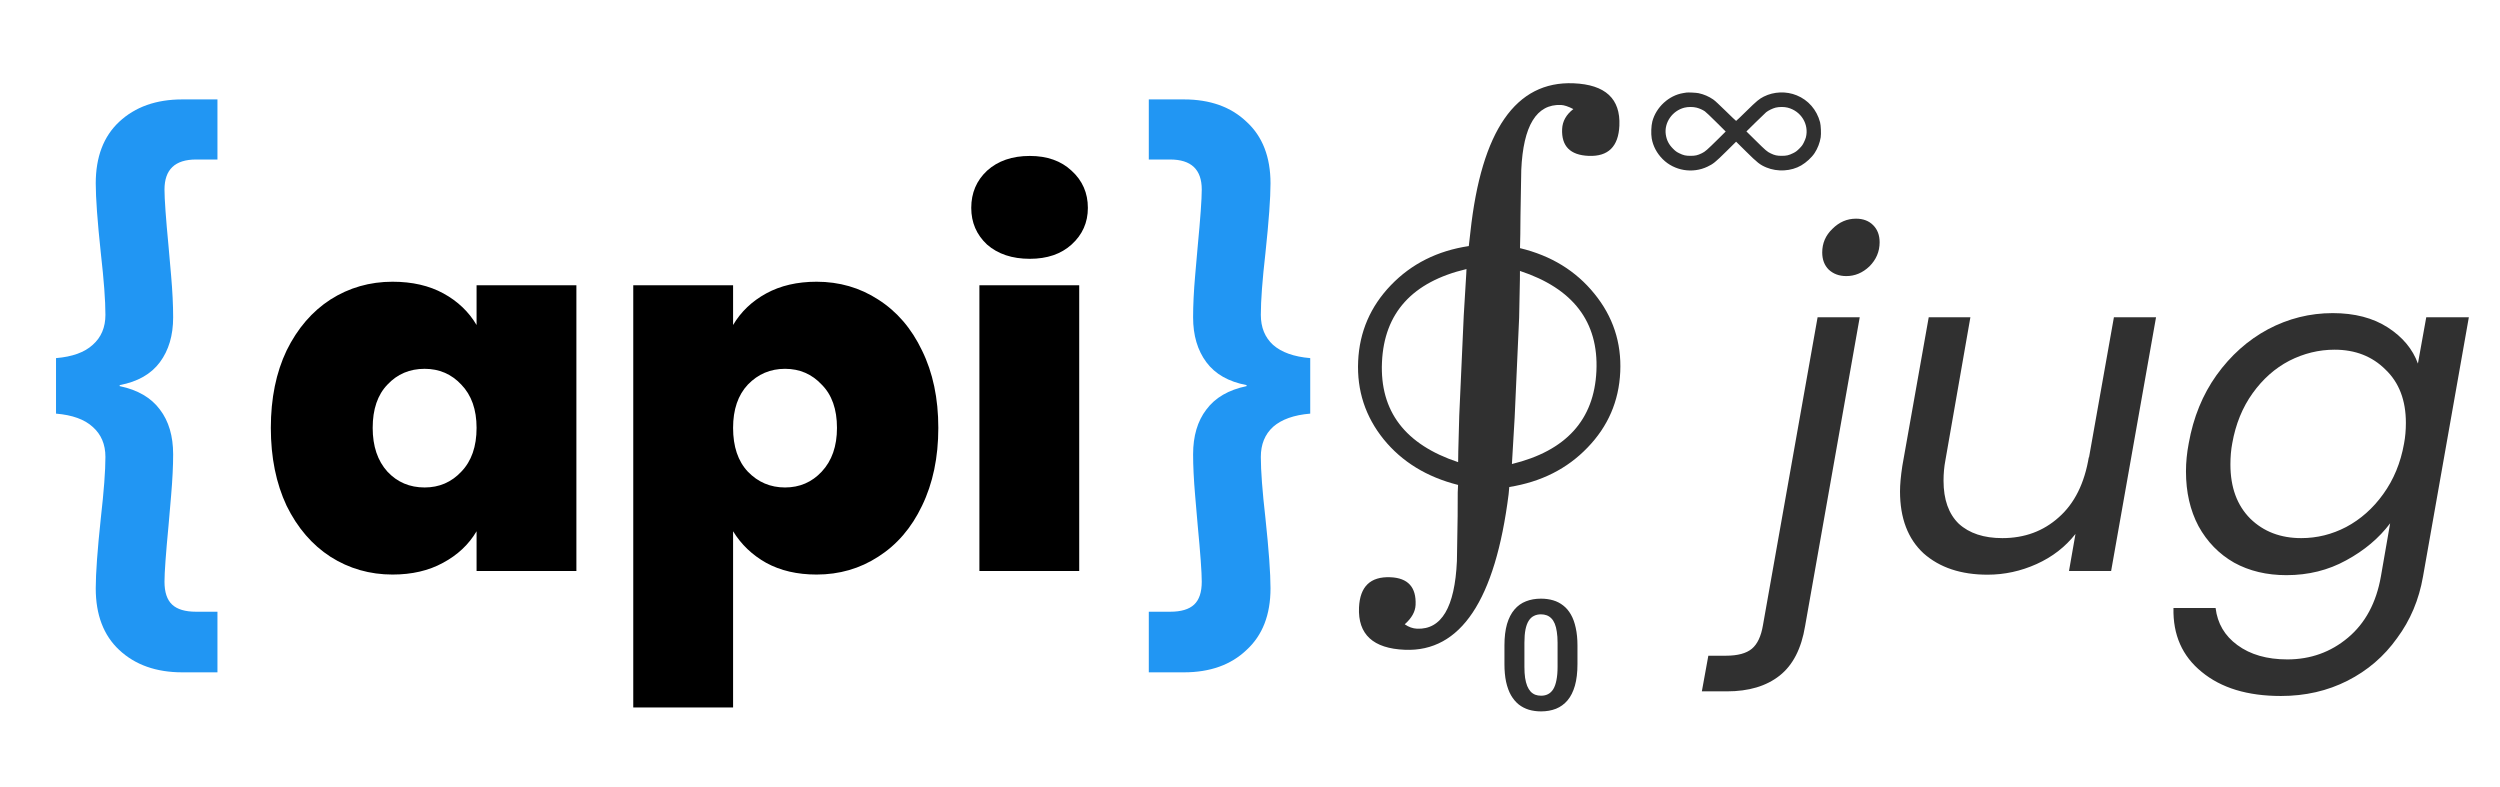 <svg width="162" height="51" viewBox="0 0 162 51" fill="none" xmlns="http://www.w3.org/2000/svg">
<path d="M3.63 23.206C4.686 23.118 5.478 22.832 6.006 22.348C6.556 21.864 6.831 21.215 6.831 20.401C6.831 19.477 6.732 18.146 6.534 16.408C6.314 14.34 6.204 12.833 6.204 11.887C6.204 10.171 6.71 8.84 7.722 7.894C8.756 6.926 10.12 6.442 11.814 6.442H14.091V10.336H12.705C11.341 10.336 10.659 10.985 10.659 12.283C10.659 12.899 10.747 14.131 10.923 15.979C10.945 16.199 11 16.826 11.088 17.86C11.176 18.872 11.22 19.774 11.22 20.566C11.22 21.732 10.934 22.7 10.362 23.47C9.79 24.24 8.921 24.735 7.755 24.955V25.021C8.921 25.263 9.79 25.769 10.362 26.539C10.934 27.287 11.22 28.255 11.22 29.443C11.22 30.191 11.176 31.082 11.088 32.116C11 33.128 10.945 33.766 10.923 34.03C10.747 35.878 10.659 37.099 10.659 37.693C10.659 38.375 10.824 38.87 11.154 39.178C11.484 39.486 12.001 39.64 12.705 39.64H14.091V43.567H11.814C10.12 43.567 8.756 43.083 7.722 42.115C6.71 41.169 6.204 39.838 6.204 38.122C6.204 37.154 6.314 35.636 6.534 33.568C6.732 31.83 6.831 30.51 6.831 29.608C6.831 28.794 6.556 28.145 6.006 27.661C5.478 27.177 4.686 26.891 3.63 26.803V23.206ZM84.903 26.803C83.847 26.891 83.044 27.177 82.494 27.661C81.966 28.145 81.702 28.794 81.702 29.608C81.702 30.51 81.801 31.83 81.999 33.568C82.219 35.636 82.329 37.154 82.329 38.122C82.329 39.838 81.812 41.169 80.778 42.115C79.766 43.083 78.413 43.567 76.719 43.567H74.442V39.64H75.828C76.532 39.64 77.049 39.486 77.379 39.178C77.709 38.87 77.874 38.375 77.874 37.693C77.874 37.099 77.786 35.878 77.61 34.03C77.588 33.766 77.533 33.128 77.445 32.116C77.357 31.082 77.313 30.191 77.313 29.443C77.313 28.255 77.599 27.287 78.171 26.539C78.743 25.769 79.612 25.263 80.778 25.021V24.955C79.612 24.735 78.743 24.24 78.171 23.47C77.599 22.7 77.313 21.732 77.313 20.566C77.313 19.774 77.357 18.872 77.445 17.86C77.533 16.826 77.588 16.199 77.61 15.979C77.786 14.131 77.874 12.899 77.874 12.283C77.874 10.985 77.192 10.336 75.828 10.336H74.442V6.442H76.719C78.413 6.442 79.766 6.926 80.778 7.894C81.812 8.84 82.329 10.171 82.329 11.887C82.329 12.833 82.219 14.34 81.999 16.408C81.801 18.146 81.702 19.477 81.702 20.401C81.702 21.215 81.966 21.864 82.494 22.348C83.044 22.832 83.847 23.118 84.903 23.206V26.803Z" fill="#2196F3"/>
<path d="M17.55 27.727C17.55 25.813 17.891 24.141 18.573 22.711C19.277 21.281 20.223 20.181 21.411 19.411C22.621 18.641 23.963 18.256 25.437 18.256C26.713 18.256 27.813 18.509 28.737 19.015C29.661 19.521 30.376 20.203 30.882 21.061V18.487H37.35V37H30.882V34.426C30.376 35.284 29.65 35.966 28.704 36.472C27.78 36.978 26.691 37.231 25.437 37.231C23.963 37.231 22.621 36.846 21.411 36.076C20.223 35.306 19.277 34.206 18.573 32.776C17.891 31.324 17.55 29.641 17.55 27.727ZM30.882 27.727C30.882 26.539 30.552 25.604 29.892 24.922C29.254 24.24 28.462 23.899 27.516 23.899C26.548 23.899 25.745 24.24 25.107 24.922C24.469 25.582 24.15 26.517 24.15 27.727C24.15 28.915 24.469 29.861 25.107 30.565C25.745 31.247 26.548 31.588 27.516 31.588C28.462 31.588 29.254 31.247 29.892 30.565C30.552 29.883 30.882 28.937 30.882 27.727ZM47.504 21.061C48.01 20.203 48.724 19.521 49.648 19.015C50.572 18.509 51.661 18.256 52.916 18.256C54.389 18.256 55.721 18.641 56.908 19.411C58.118 20.181 59.065 21.281 59.746 22.711C60.45 24.141 60.803 25.813 60.803 27.727C60.803 29.641 60.45 31.324 59.746 32.776C59.065 34.206 58.118 35.306 56.908 36.076C55.721 36.846 54.389 37.231 52.916 37.231C51.661 37.231 50.572 36.978 49.648 36.472C48.746 35.966 48.032 35.284 47.504 34.426V45.844H41.035V18.487H47.504V21.061ZM54.236 27.727C54.236 26.517 53.906 25.582 53.245 24.922C52.608 24.24 51.816 23.899 50.87 23.899C49.923 23.899 49.12 24.24 48.461 24.922C47.822 25.604 47.504 26.539 47.504 27.727C47.504 28.937 47.822 29.883 48.461 30.565C49.12 31.247 49.923 31.588 50.87 31.588C51.816 31.588 52.608 31.247 53.245 30.565C53.906 29.861 54.236 28.915 54.236 27.727ZM66.732 16.771C65.588 16.771 64.664 16.463 63.96 15.847C63.278 15.209 62.937 14.417 62.937 13.471C62.937 12.503 63.278 11.7 63.96 11.062C64.664 10.424 65.588 10.105 66.732 10.105C67.854 10.105 68.756 10.424 69.438 11.062C70.142 11.7 70.494 12.503 70.494 13.471C70.494 14.417 70.142 15.209 69.438 15.847C68.756 16.463 67.854 16.771 66.732 16.771ZM69.933 18.487V37H63.465V18.487H69.933Z" fill="black"/>
<path d="M119.64 17.89C119.18 17.89 118.8 17.75 118.5 17.47C118.22 17.19 118.08 16.82 118.08 16.36C118.08 15.76 118.3 15.25 118.74 14.83C119.18 14.39 119.69 14.17 120.27 14.17C120.73 14.17 121.1 14.31 121.38 14.59C121.66 14.87 121.8 15.24 121.8 15.7C121.8 16.3 121.58 16.82 121.14 17.26C120.7 17.68 120.2 17.89 119.64 17.89ZM116.97 40.57C116.73 42.03 116.18 43.1 115.32 43.78C114.46 44.46 113.32 44.8 111.9 44.8H110.28L110.7 42.49H111.84C112.6 42.49 113.16 42.34 113.52 42.04C113.88 41.74 114.12 41.23 114.24 40.51L117.78 20.56H120.51L116.97 40.57ZM139.711 20.56L136.801 37H134.071L134.491 34.6C133.831 35.44 132.991 36.09 131.971 36.55C130.951 37.01 129.891 37.24 128.791 37.24C127.071 37.24 125.691 36.78 124.651 35.86C123.631 34.92 123.121 33.58 123.121 31.84C123.121 31.4 123.171 30.85 123.271 30.19L124.981 20.56H127.681L126.061 29.83C125.981 30.25 125.941 30.69 125.941 31.15C125.941 32.37 126.271 33.3 126.931 33.94C127.611 34.56 128.551 34.87 129.751 34.87C131.191 34.87 132.411 34.42 133.411 33.52C134.431 32.62 135.081 31.31 135.361 29.59V29.68L136.981 20.56H139.711ZM151.161 20.29C152.581 20.29 153.771 20.6 154.731 21.22C155.691 21.84 156.341 22.62 156.681 23.56L157.221 20.56H159.981L157.011 37.36C156.751 38.86 156.191 40.19 155.331 41.35C154.491 42.53 153.421 43.45 152.121 44.11C150.821 44.77 149.381 45.1 147.801 45.1C145.641 45.1 143.931 44.58 142.671 43.54C141.411 42.52 140.801 41.14 140.841 39.4H143.571C143.691 40.4 144.161 41.2 144.981 41.8C145.821 42.42 146.901 42.73 148.221 42.73C149.721 42.73 151.031 42.26 152.151 41.32C153.271 40.38 153.981 39.06 154.281 37.36L154.881 33.91C154.161 34.87 153.211 35.67 152.031 36.31C150.871 36.95 149.581 37.27 148.161 37.27C146.881 37.27 145.751 37 144.771 36.46C143.791 35.9 143.021 35.11 142.461 34.09C141.921 33.07 141.651 31.89 141.651 30.55C141.651 29.95 141.711 29.34 141.831 28.72C142.131 27.04 142.731 25.57 143.631 24.31C144.551 23.03 145.661 22.04 146.961 21.34C148.281 20.64 149.681 20.29 151.161 20.29ZM155.781 28.75C155.861 28.33 155.901 27.88 155.901 27.4C155.901 25.94 155.461 24.79 154.581 23.95C153.721 23.09 152.621 22.66 151.281 22.66C150.261 22.66 149.281 22.9 148.341 23.38C147.421 23.86 146.631 24.56 145.971 25.48C145.311 26.4 144.871 27.48 144.651 28.72C144.571 29.14 144.531 29.6 144.531 30.1C144.531 31.58 144.961 32.75 145.821 33.61C146.681 34.45 147.781 34.87 149.121 34.87C150.141 34.87 151.111 34.63 152.031 34.15C152.971 33.65 153.771 32.94 154.431 32.02C155.111 31.08 155.561 29.99 155.781 28.75Z" fill="#303030"/>
<path d="M102.22 41.835V43.031C102.22 43.578 102.164 44.045 102.054 44.433C101.943 44.82 101.784 45.137 101.575 45.385C101.367 45.629 101.118 45.81 100.828 45.927C100.538 46.041 100.216 46.098 99.861 46.098C99.578 46.098 99.314 46.062 99.07 45.99C98.826 45.915 98.606 45.801 98.411 45.648C98.219 45.492 98.053 45.294 97.913 45.053C97.776 44.812 97.671 44.524 97.596 44.188C97.524 43.853 97.488 43.467 97.488 43.031V41.835C97.488 41.288 97.544 40.823 97.654 40.438C97.768 40.054 97.929 39.74 98.138 39.496C98.346 39.252 98.595 39.075 98.885 38.964C99.174 38.85 99.497 38.793 99.852 38.793C100.138 38.793 100.402 38.829 100.643 38.9C100.887 38.972 101.105 39.084 101.297 39.237C101.492 39.387 101.658 39.582 101.795 39.823C101.932 40.061 102.036 40.347 102.107 40.683C102.182 41.015 102.22 41.399 102.22 41.835ZM100.931 43.207V41.654C100.931 41.381 100.914 41.143 100.882 40.941C100.853 40.736 100.809 40.562 100.75 40.419C100.691 40.276 100.618 40.16 100.53 40.072C100.442 39.981 100.341 39.914 100.228 39.872C100.114 39.83 99.988 39.809 99.852 39.809C99.682 39.809 99.531 39.843 99.397 39.911C99.264 39.976 99.152 40.08 99.061 40.224C98.969 40.367 98.899 40.557 98.851 40.795C98.805 41.029 98.782 41.316 98.782 41.654V43.207C98.782 43.48 98.797 43.72 98.826 43.925C98.859 44.13 98.904 44.306 98.963 44.452C99.025 44.599 99.098 44.719 99.183 44.813C99.27 44.905 99.371 44.973 99.485 45.019C99.599 45.061 99.725 45.082 99.861 45.082C100.034 45.082 100.185 45.048 100.315 44.98C100.449 44.911 100.561 44.804 100.652 44.657C100.743 44.508 100.812 44.314 100.857 44.076C100.906 43.835 100.931 43.546 100.931 43.207Z" fill="#303030"/>
<path d="M97.801 31.558L97.759 32.023C96.893 38.892 94.652 42.254 91.035 42.106C88.976 42.023 87.986 41.108 88.064 39.362C88.126 38.005 88.803 37.352 90.097 37.405C91.237 37.451 91.782 38.05 91.73 39.201C91.71 39.64 91.475 40.058 91.026 40.454C91.282 40.633 91.55 40.728 91.828 40.74C93.414 40.804 94.274 39.343 94.408 36.356L94.455 33.443L94.461 31.908L94.483 31.423C92.458 30.913 90.85 29.928 89.662 28.468C88.474 26.994 87.922 25.307 88.008 23.406C88.093 21.506 88.801 19.863 90.131 18.479C91.462 17.096 93.144 16.251 95.178 15.945L95.282 15.036C95.996 8.458 98.223 5.245 101.965 5.397C104.024 5.481 105.014 6.396 104.936 8.142C104.875 9.499 104.211 10.152 102.945 10.101C101.749 10.052 101.176 9.472 101.226 8.36C101.249 7.855 101.491 7.425 101.953 7.068C101.626 6.899 101.358 6.811 101.15 6.802C99.564 6.738 98.706 8.141 98.578 11.011L98.527 14.002L98.516 15.167L98.496 16.08C100.509 16.563 102.116 17.549 103.318 19.035C104.519 20.509 105.078 22.197 104.992 24.098C104.907 25.998 104.199 27.634 102.87 29.005C101.554 30.377 99.864 31.228 97.801 31.558ZM94.487 29.947L94.497 29.247L94.56 26.918L94.851 20.44L95.015 17.726L95.028 17.435C91.521 18.264 89.695 20.275 89.552 23.469C89.409 26.65 91.054 28.809 94.487 29.947ZM98.493 17.556L98.49 18.081L98.44 20.586L98.149 27.064L97.972 30.069C101.481 29.214 103.306 27.203 103.448 24.035C103.591 20.854 101.939 18.694 98.493 17.556Z" fill="#303030"/>
<path d="M109.277 5.999C109.247 6.004 109.157 6.019 109.073 6.032C108.143 6.182 107.318 6.94 107.071 7.871C106.998 8.15 106.978 8.668 107.03 8.966C107.116 9.469 107.363 9.931 107.743 10.313C108.497 11.065 109.677 11.263 110.646 10.799C111.017 10.623 111.151 10.515 111.851 9.824L112.5 9.181L113.14 9.813C113.881 10.55 114.051 10.681 114.464 10.853C115.185 11.151 116.073 11.098 116.719 10.719C117.048 10.528 117.4 10.204 117.587 9.918C117.783 9.622 117.927 9.248 117.981 8.9C118.017 8.672 117.993 8.12 117.94 7.92C117.725 7.112 117.177 6.483 116.427 6.178C115.75 5.9 114.949 5.931 114.298 6.257C113.991 6.412 113.834 6.543 113.172 7.194C112.816 7.546 112.513 7.834 112.5 7.834C112.487 7.834 112.184 7.546 111.827 7.194C111.419 6.792 111.118 6.515 111.017 6.446C110.723 6.246 110.416 6.113 110.068 6.038C109.917 6.006 109.389 5.98 109.277 5.999ZM109.935 6.975C110.126 7.024 110.324 7.112 110.474 7.213C110.532 7.252 110.859 7.561 111.202 7.903L111.825 8.522L111.374 8.971C110.596 9.738 110.504 9.819 110.281 9.929C110.001 10.066 109.855 10.098 109.546 10.098C109.234 10.098 109.09 10.066 108.807 9.927C108.639 9.843 108.57 9.793 108.418 9.641C108.141 9.366 107.999 9.089 107.943 8.717C107.831 7.946 108.362 7.179 109.148 6.977C109.372 6.919 109.709 6.917 109.935 6.975ZM115.841 6.975C116.711 7.198 117.235 8.053 117.022 8.902C117.005 8.971 116.945 9.119 116.889 9.231C116.805 9.402 116.758 9.465 116.595 9.63C116.429 9.793 116.367 9.841 116.195 9.925C115.909 10.066 115.766 10.098 115.454 10.098C115.155 10.098 115.003 10.066 114.745 9.942C114.507 9.828 114.421 9.755 113.755 9.095L113.168 8.517L113.752 7.941C114.075 7.624 114.386 7.325 114.444 7.275C114.584 7.162 114.855 7.028 115.057 6.975C115.28 6.919 115.617 6.917 115.841 6.975Z" fill="#303030"/>
</svg>

